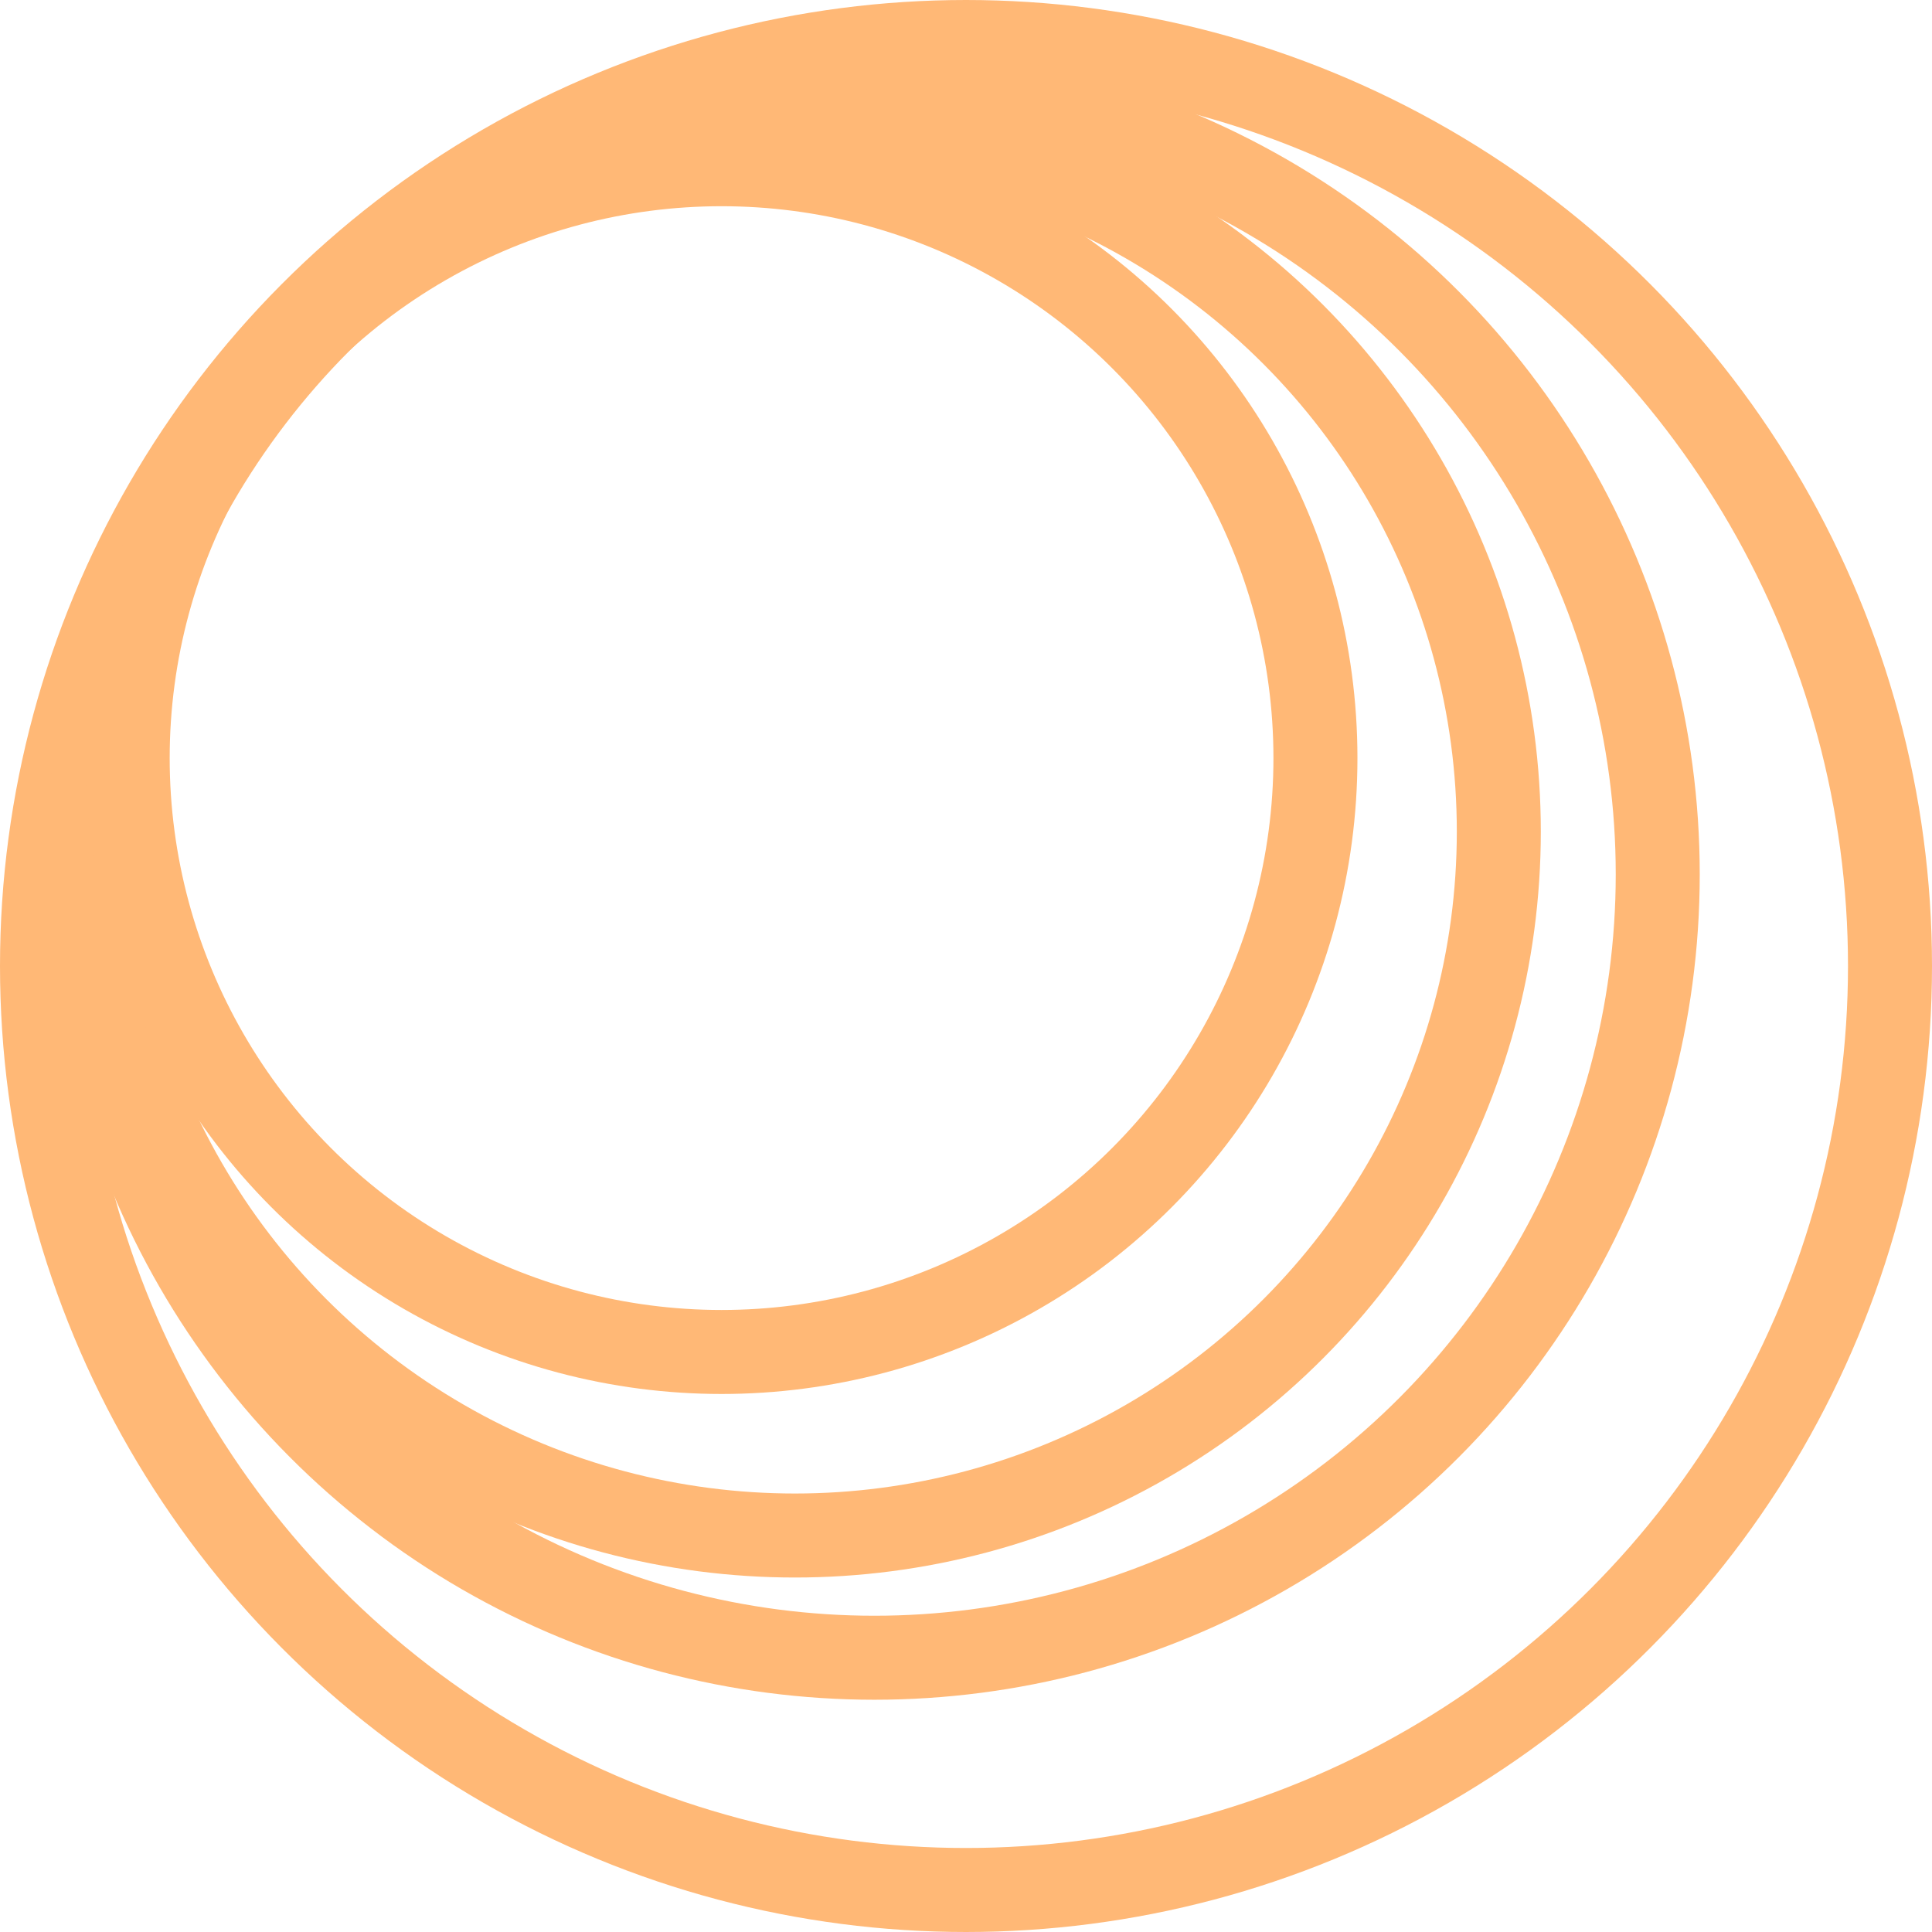 <svg width="23" height="23" viewBox="0 0 23 23" fill="none" xmlns="http://www.w3.org/2000/svg">
<circle cx="11.5" cy="11.5" r="11" stroke="#FFB876"/>
<circle cx="10.409" cy="10.409" r="9.326" stroke="#FFB876"/>
<circle cx="9.463" cy="9.9" r="8.38" stroke="#FFB876"/>
<circle cx="8.59" cy="9.025" r="7.07" stroke="#FFB876"/>
</svg>
